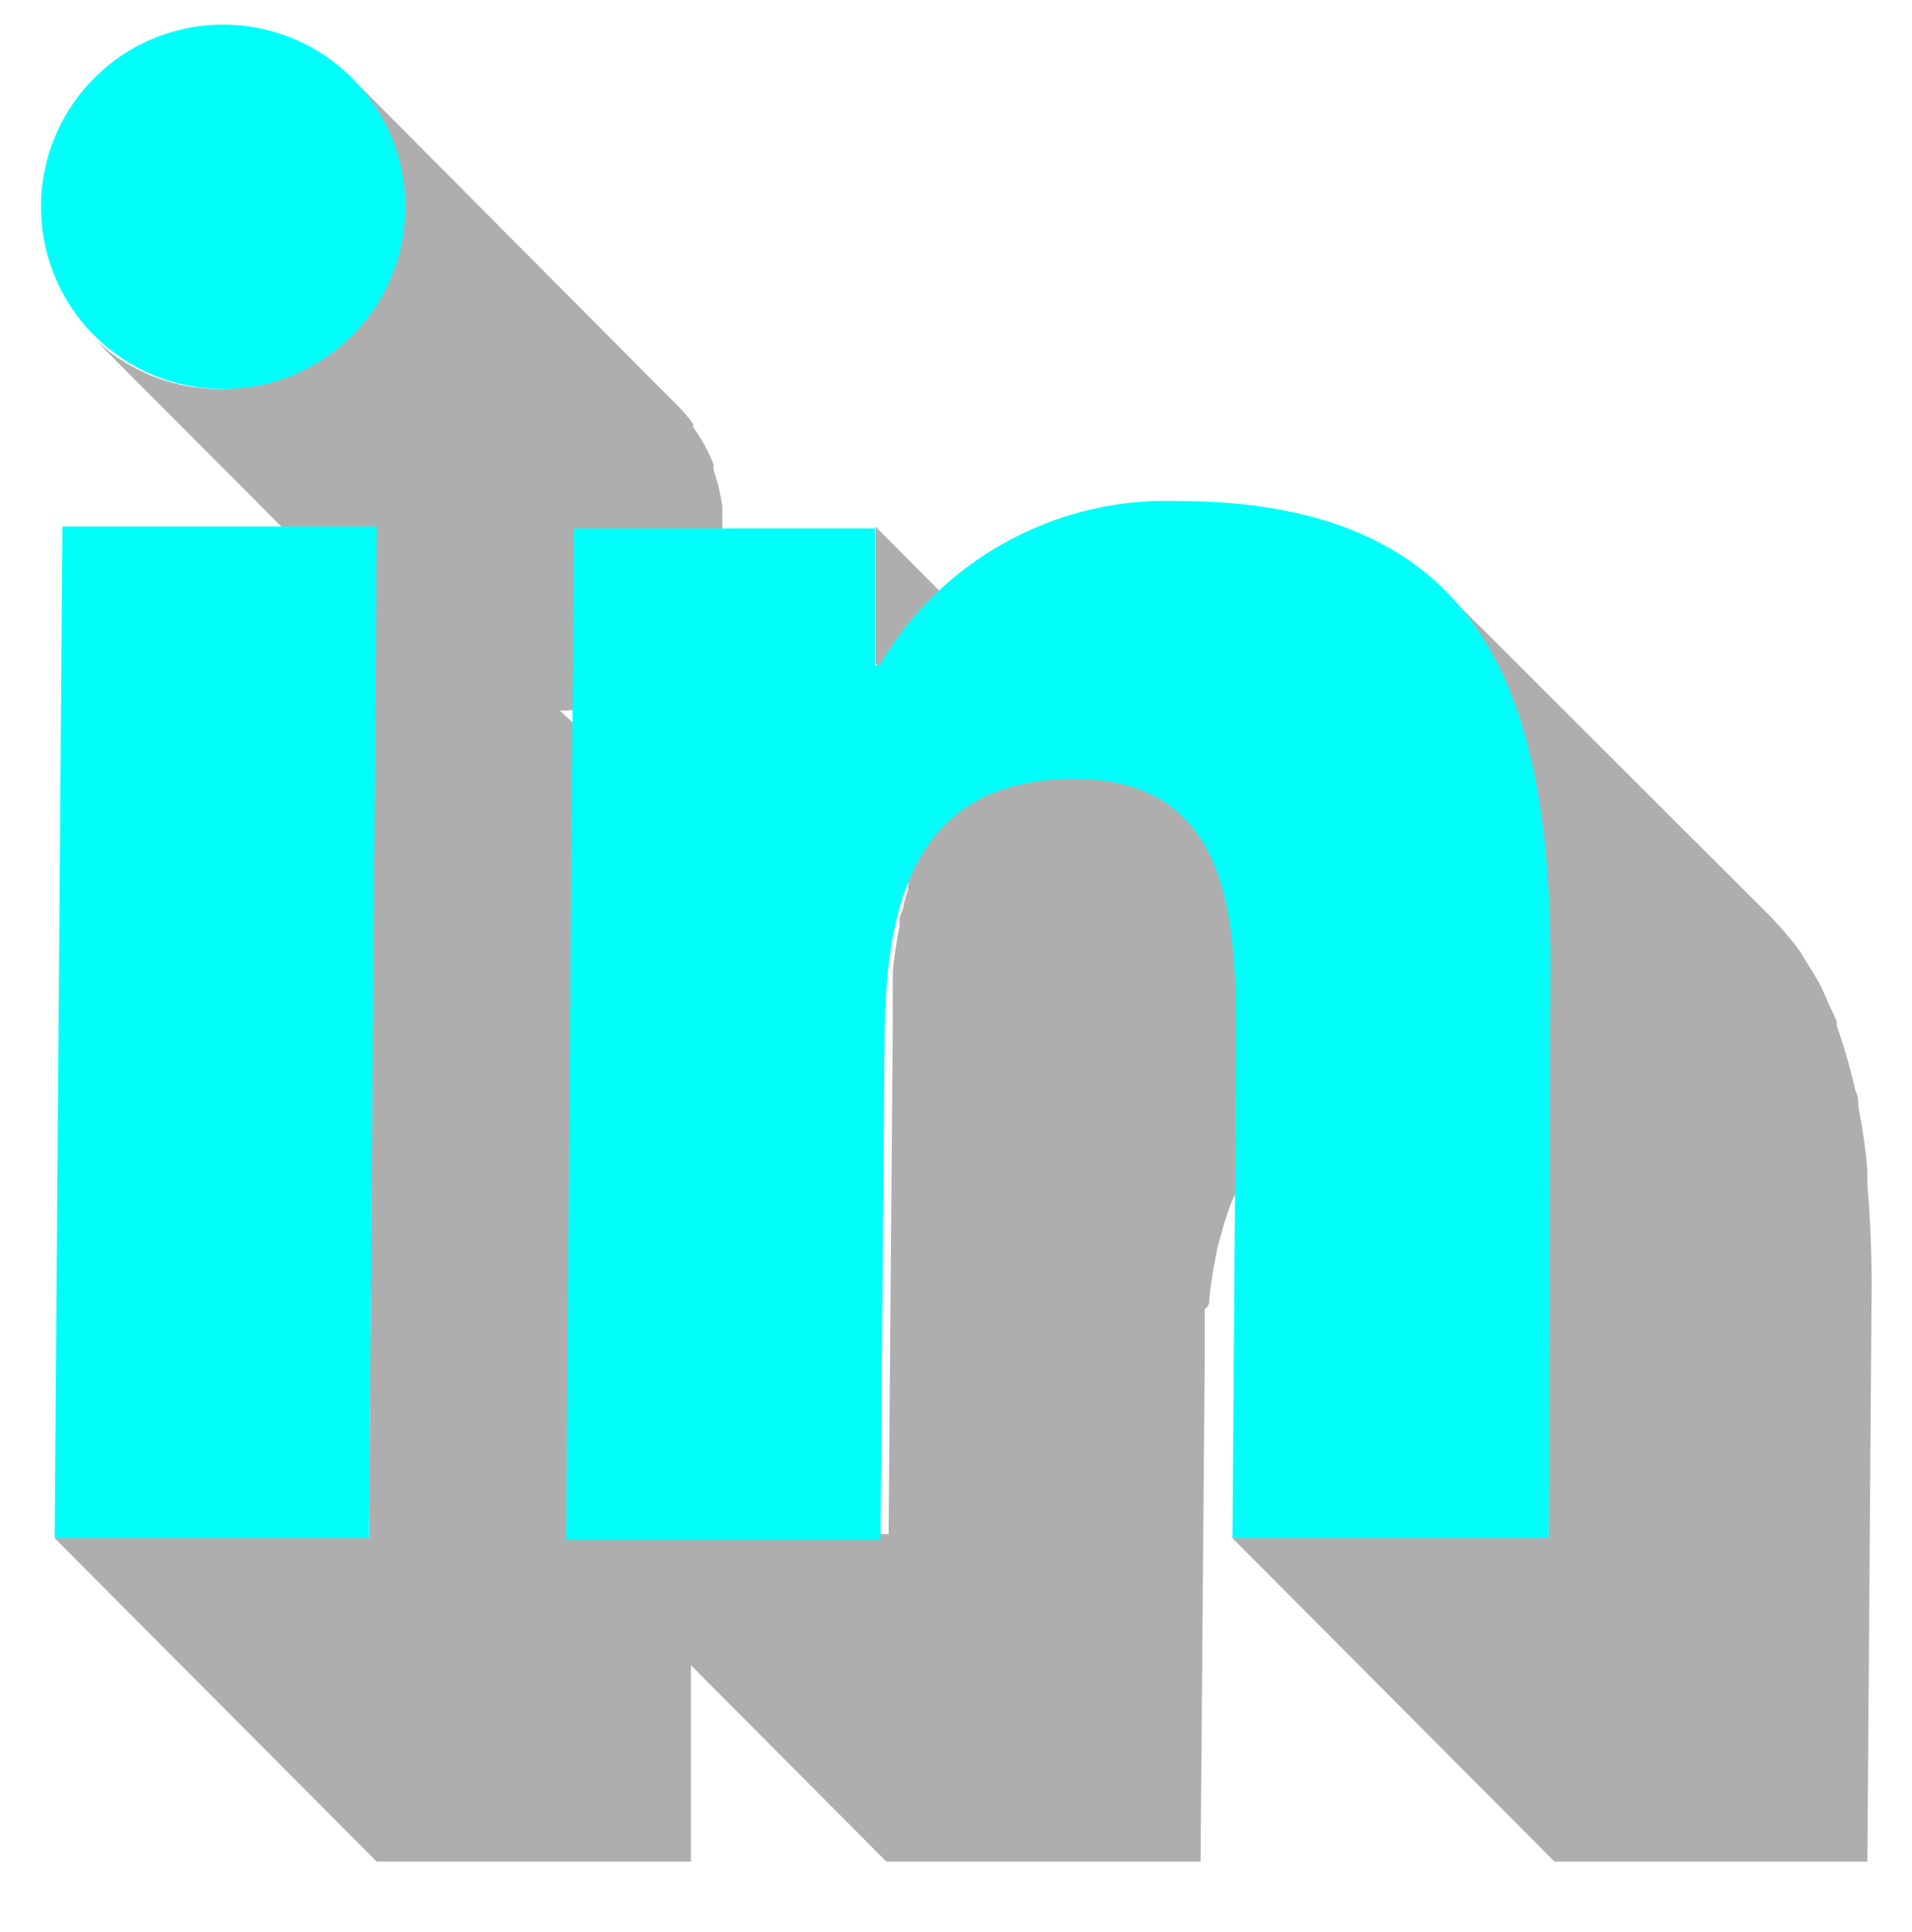 <svg xmlns="http://www.w3.org/2000/svg" viewBox="0 0 41.98 42.42"><defs><style>.cls-1{isolation:isolate;}.cls-2{opacity:0.32;mix-blend-mode:multiply;}.cls-3{fill:#00fffb;}</style></defs><g class="cls-1"><g id="Layer_1" data-name="Layer 1"><path class="cls-2" d="M26.55,28.56a8.39,8.39,0,0,1,.15-1,3.37,3.37,0,0,1,.12-.48,3.57,3.57,0,0,1,.1-.35,3.9,3.9,0,0,1,.31-.73v0a2.77,2.77,0,0,1,.46-.62,2.08,2.08,0,0,1,.21-.21,3,3,0,0,1,.44-.34l.28-.16a4.84,4.84,0,0,1,.61-.23l.3-.08a4.87,4.87,0,0,1,1.12-.12,4,4,0,0,1,1.42.23,2.7,2.7,0,0,1,1,.62h0L26,17.94a2.67,2.67,0,0,0-1.08-.66l-5.7-5.72,0,3,2.74,2.76c-.13,0-.25.1-.37.15a2.61,2.61,0,0,0-.28.17,3,3,0,0,0-.44.33l-.22.21-.1.11a3.54,3.54,0,0,0-.35.51h0v0a3.2,3.2,0,0,0-.26.56c0,.05,0,.11,0,.17a3.37,3.37,0,0,0-.1.34c0,.1-.07.19-.09.29l0,.19a8.68,8.68,0,0,0-.15,1,.77.77,0,0,1,0,.15v.05c0,.37,0,.75,0,1.13l-.09,11h-4.1l.11-15.11L12.29,15.6c.16,0,.33,0,.48-.06l.27-.09a4.72,4.72,0,0,0,.53-.18l.29-.16a3.87,3.87,0,0,0,.43-.27l.26-.21.35-.35.13-.13.11-.16.18-.26.11-.16.12-.26a1.42,1.42,0,0,0,.08-.18l0-.09a5.52,5.52,0,0,0,.16-.54v0s0-.07,0-.11.05-.29.07-.43,0-.19,0-.28,0-.28,0-.41,0-.09,0-.14a4.06,4.06,0,0,0-.19-.8.61.61,0,0,1,0-.13l0,0a3.82,3.82,0,0,0-.45-.82s0-.05,0-.07a3.16,3.16,0,0,0-.38-.44L7.71,1.7A4.27,4.27,0,0,1,8.58,3c0,.05,0,.11.05.16a4.06,4.06,0,0,1,.19.8,4.89,4.89,0,0,1,0,.55,4.41,4.41,0,0,1-.08.72s0,.07,0,.11A3.63,3.63,0,0,1,8.56,6a1.42,1.42,0,0,1-.08.18,4.16,4.16,0,0,1-.23.42l-.18.27-.24.28a3.85,3.85,0,0,1-.35.35c-.09.07-.17.15-.26.21L6.79,8l-.29.15A4.76,4.76,0,0,1,6,8.36l-.27.08a4.12,4.12,0,0,1-.86.1A4,4,0,0,1,2,7.37l6.24,6.26L8.1,33.77H1.2l7.07,7.1h6.9l0-4.31,4.29,4.31h6.9l.09-11c0-.38,0-.76,0-1.13C26.53,28.69,26.55,28.63,26.55,28.56Z"/><path class="cls-2" d="M41,25.88l0-.18a12.27,12.27,0,0,0-.2-1.41c0-.11,0-.23-.06-.33a11.94,11.94,0,0,0-.41-1.43.38.38,0,0,1,0-.1c-.06-.15-.13-.28-.19-.41a3.92,3.92,0,0,0-.16-.36c-.1-.2-.22-.38-.33-.56s-.11-.19-.18-.28,0,0,0,0a7.68,7.68,0,0,0-.59-.69L31.74,13a4.72,4.72,0,0,1,.61.73,2.68,2.68,0,0,1,.18.28c.11.18.23.36.33.55s.11.24.16.36.15.34.22.52a11.77,11.77,0,0,1,.41,1.42l.06.33a12.45,12.45,0,0,1,.2,1.42l0,.24a27,27,0,0,1,.1,2.74L34,33.77H27.06l7.07,7.1H41l.09-12.18A27,27,0,0,0,41,26Z"/><path class="cls-3" d="M4.9.54a4,4,0,0,1,4,4,4,4,0,0,1-4,4,4,4,0,0,1-4-4A4,4,0,0,1,4.9.54Z"/><polygon class="cls-3" points="8.27 11.56 8.1 33.77 1.2 33.77 1.37 11.56 8.27 11.56"/><path class="cls-3" d="M25.84,11c7,0,8.25,4.59,8.2,10.57L34,33.77H27.06L27.14,23c0-2.58,0-5.9-3.55-5.9s-4.15,2.8-4.17,5.71l-.09,11h-6.9l.17-22.21h6.61l0,3h.1A7.3,7.3,0,0,1,25.84,11Z"/></g></g></svg>